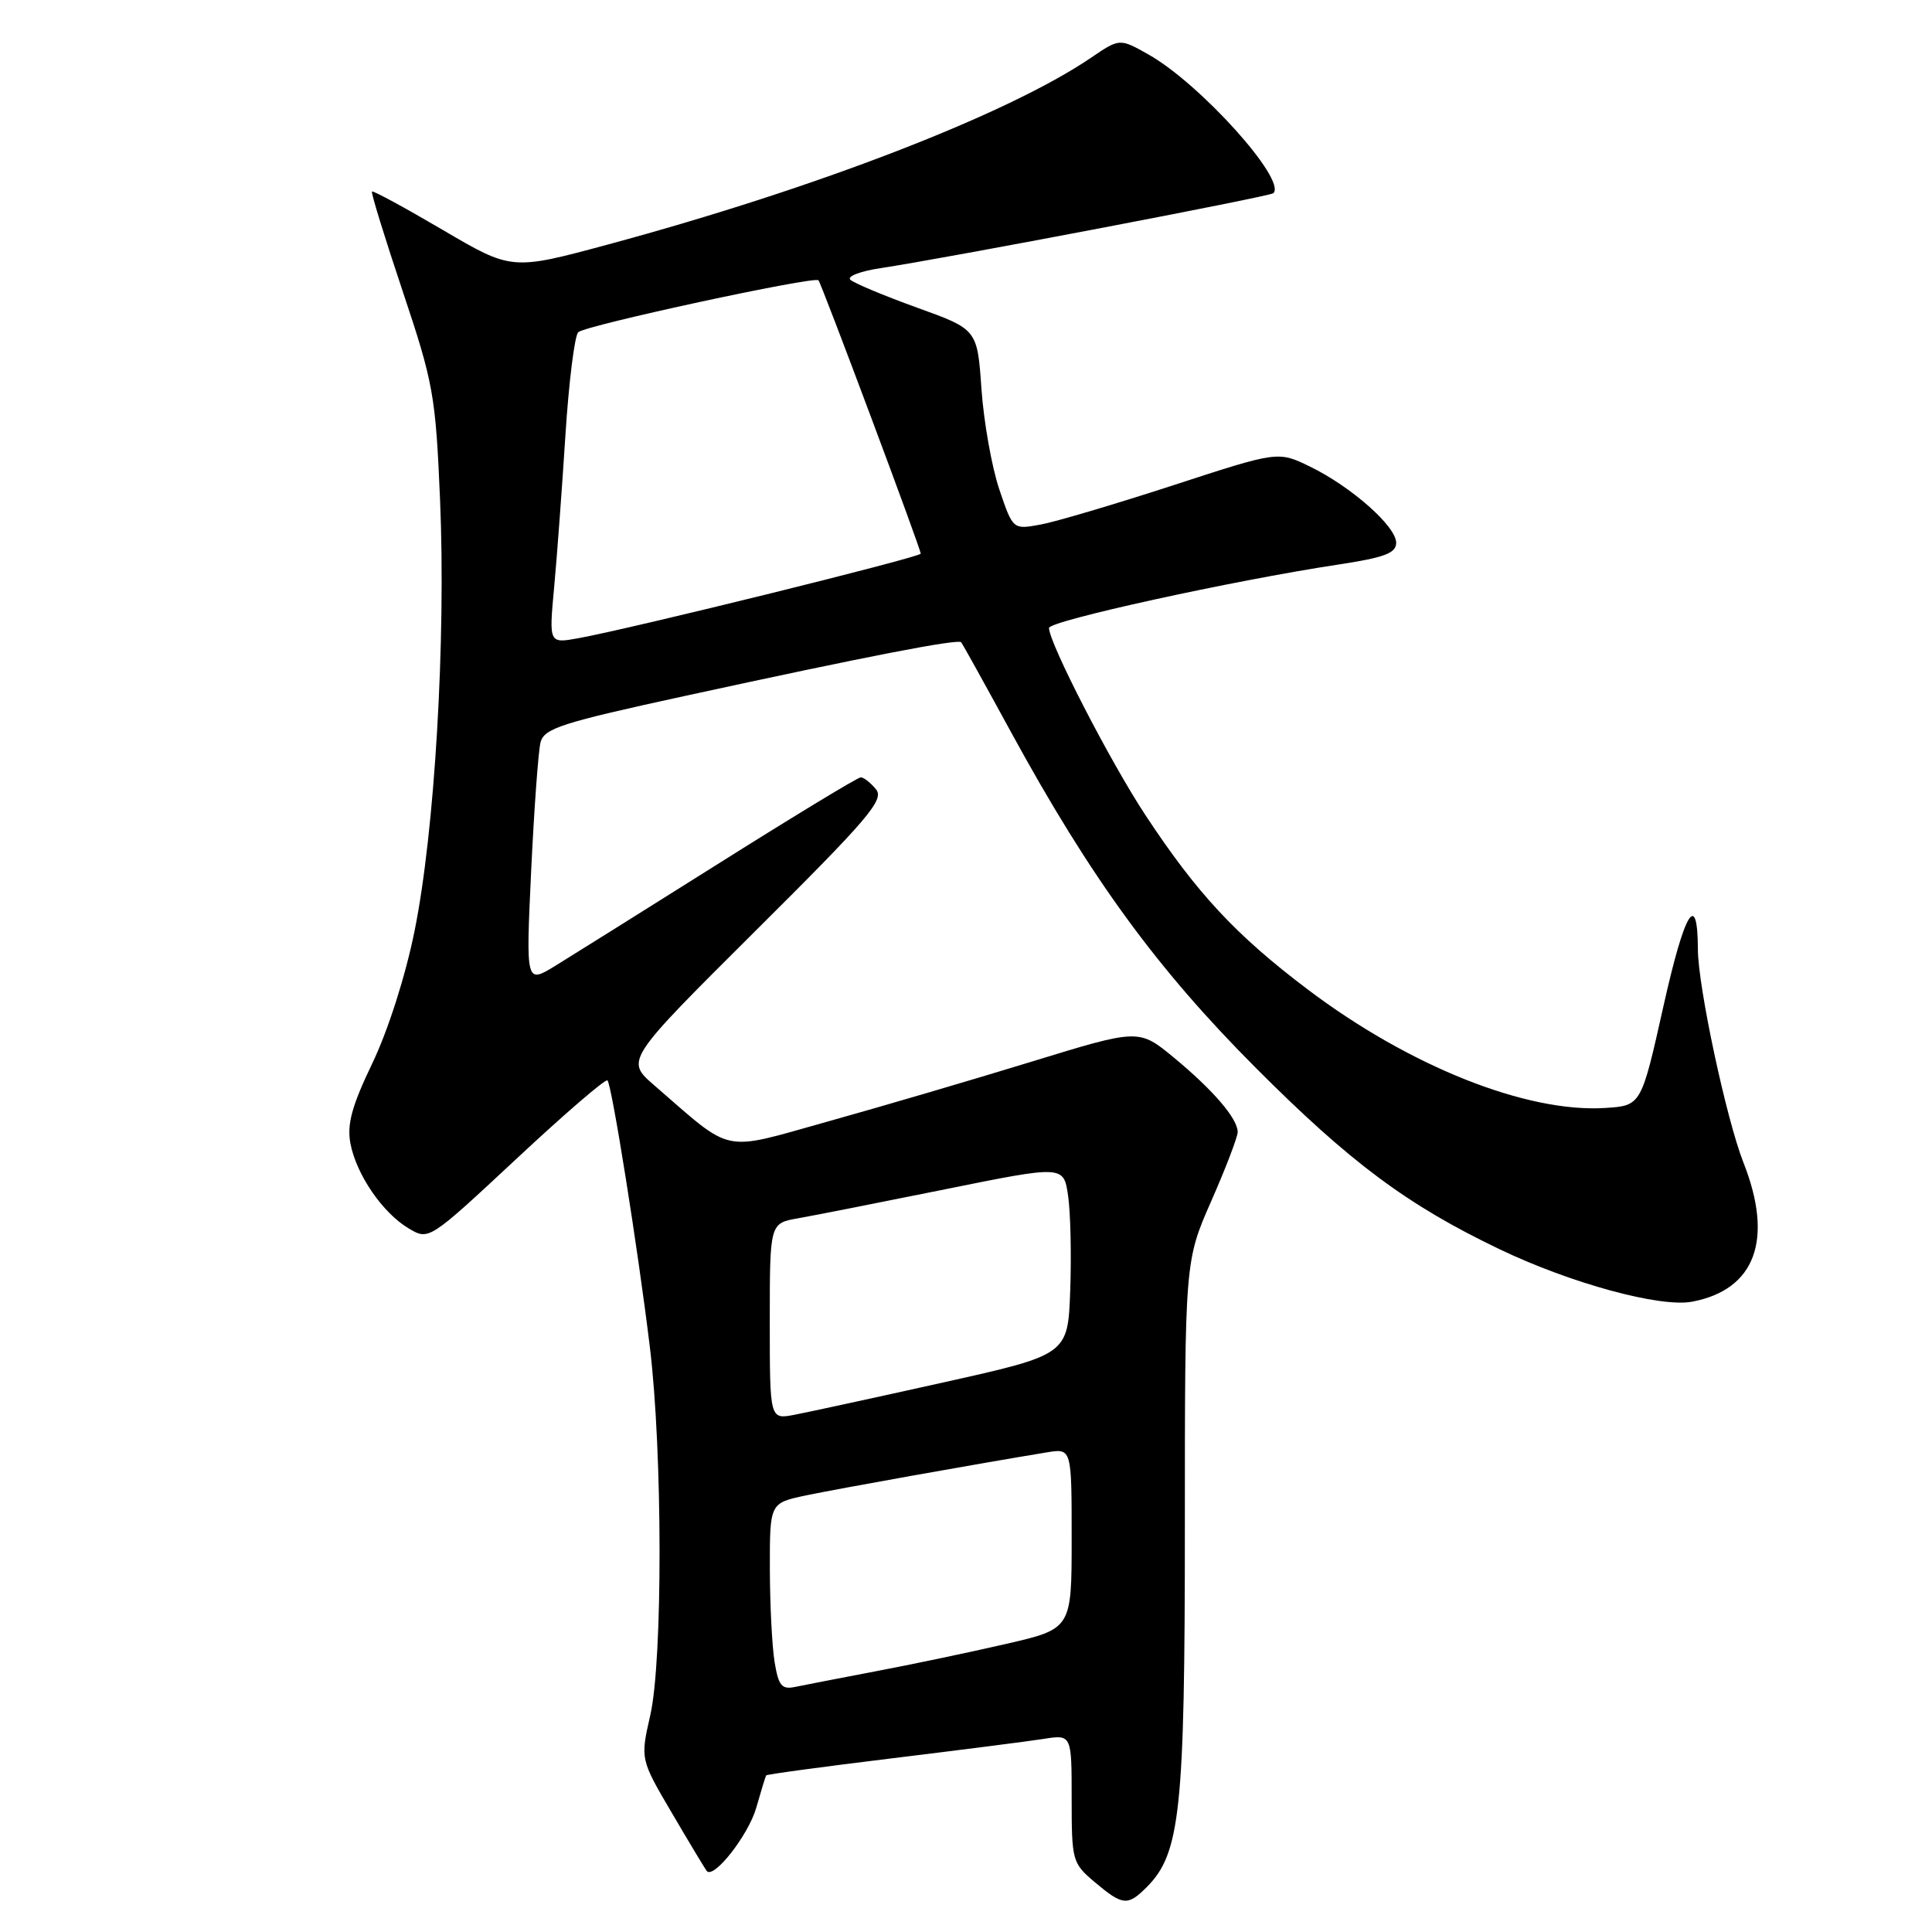 <?xml version="1.0" encoding="UTF-8" standalone="no"?>
<!DOCTYPE svg PUBLIC "-//W3C//DTD SVG 1.1//EN" "http://www.w3.org/Graphics/SVG/1.1/DTD/svg11.dtd" >
<svg xmlns="http://www.w3.org/2000/svg" xmlns:xlink="http://www.w3.org/1999/xlink" version="1.1" viewBox="0 0 256 256">
 <g >
 <path fill="currentColor"
d=" M 151.94 250.06 C 156.40 245.60 157.00 239.93 157.00 202.37 C 157.00 167.10 157.00 167.10 160.50 159.14 C 162.43 154.76 164.00 150.64 164.00 150.00 C 164.00 148.23 160.76 144.45 155.56 140.15 C 150.91 136.31 150.91 136.31 136.71 140.67 C 128.89 143.07 116.74 146.64 109.71 148.60 C 95.39 152.60 97.31 153.00 86.68 143.80 C 82.87 140.50 82.87 140.50 100.12 123.33 C 115.13 108.41 117.21 105.96 116.07 104.58 C 115.35 103.71 114.44 103.00 114.06 103.00 C 113.67 103.00 105.29 108.08 95.43 114.29 C 85.57 120.49 75.74 126.65 73.59 127.97 C 69.68 130.36 69.68 130.36 70.38 115.43 C 70.77 107.22 71.33 99.55 71.62 98.38 C 72.09 96.51 74.37 95.78 90.83 92.20 C 114.99 86.94 126.97 84.62 127.37 85.11 C 127.54 85.32 130.51 90.67 133.96 97.00 C 144.55 116.39 153.30 128.38 166.46 141.56 C 178.98 154.10 186.51 159.69 198.70 165.53 C 208.16 170.06 219.99 173.28 224.22 172.48 C 232.59 170.89 235.04 164.25 231.02 154.06 C 228.75 148.30 225.01 130.79 224.98 125.84 C 224.95 117.90 223.24 120.68 220.43 133.26 C 217.47 146.50 217.47 146.50 212.72 146.81 C 202.30 147.48 186.78 141.30 173.31 131.13 C 163.76 123.92 158.61 118.38 151.77 108.00 C 147.10 100.91 139.00 85.19 139.00 83.21 C 139.00 82.27 163.39 76.92 177.25 74.82 C 183.45 73.88 185.00 73.30 185.00 71.92 C 185.00 69.74 179.04 64.48 173.57 61.82 C 169.35 59.77 169.35 59.77 155.43 64.31 C 147.77 66.80 139.86 69.15 137.86 69.51 C 134.22 70.18 134.22 70.18 132.41 64.84 C 131.42 61.90 130.36 55.93 130.05 51.57 C 129.50 43.64 129.50 43.64 121.50 40.76 C 117.10 39.17 113.13 37.51 112.67 37.06 C 112.22 36.61 114.02 35.93 116.67 35.53 C 125.12 34.27 168.30 26.03 168.73 25.60 C 170.51 23.83 158.98 11.04 152.16 7.21 C 148.36 5.07 148.36 5.07 144.55 7.66 C 133.57 15.12 108.24 24.92 80.66 32.37 C 67.82 35.84 67.82 35.84 58.69 30.48 C 53.67 27.53 49.44 25.23 49.29 25.38 C 49.14 25.53 50.97 31.46 53.35 38.57 C 57.43 50.75 57.72 52.35 58.31 66.22 C 59.10 84.79 57.60 110.22 54.93 123.36 C 53.73 129.32 51.42 136.53 49.35 140.86 C 46.62 146.54 45.96 148.97 46.43 151.50 C 47.21 155.63 50.70 160.73 54.17 162.78 C 56.83 164.36 56.83 164.36 68.44 153.54 C 74.82 147.58 80.25 142.91 80.49 143.16 C 81.07 143.74 84.54 165.54 86.11 178.50 C 87.80 192.37 87.83 220.04 86.16 227.30 C 84.84 233.11 84.84 233.11 89.07 240.30 C 91.39 244.26 93.46 247.69 93.65 247.92 C 94.58 249.02 99.16 243.17 100.20 239.56 C 100.84 237.33 101.43 235.39 101.52 235.25 C 101.60 235.11 109.06 234.10 118.09 233.00 C 127.11 231.90 136.19 230.74 138.25 230.42 C 142.00 229.82 142.00 229.82 142.00 238.32 C 142.00 246.59 142.09 246.89 145.08 249.41 C 148.76 252.51 149.42 252.58 151.94 250.06 Z  M 102.64 220.24 C 102.30 218.18 102.02 212.60 102.01 207.83 C 102.00 199.17 102.00 199.17 106.75 198.16 C 110.92 197.28 129.55 193.95 138.75 192.44 C 142.00 191.91 142.00 191.91 142.00 203.87 C 142.00 215.83 142.00 215.83 133.25 217.84 C 128.44 218.95 120.67 220.58 116.00 221.46 C 111.33 222.35 106.55 223.28 105.38 223.52 C 103.59 223.90 103.16 223.39 102.64 220.24 Z  M 102.00 175.09 C 102.00 162.09 102.00 162.09 105.75 161.43 C 107.81 161.07 116.57 159.34 125.22 157.59 C 140.94 154.41 140.94 154.41 141.53 158.45 C 141.85 160.68 141.98 166.32 141.81 171.00 C 141.50 179.50 141.50 179.50 125.00 183.18 C 115.92 185.20 107.04 187.13 105.25 187.47 C 102.00 188.09 102.00 188.09 102.00 175.09 Z  M 73.42 77.89 C 73.80 73.82 74.47 64.73 74.92 57.68 C 75.37 50.63 76.14 44.48 76.62 44.02 C 77.57 43.11 107.91 36.56 108.45 37.14 C 108.86 37.59 122.00 72.71 122.00 73.36 C 122.00 73.83 83.95 83.23 76.62 84.57 C 72.74 85.27 72.74 85.27 73.42 77.89 Z "/>
</g>
</svg>